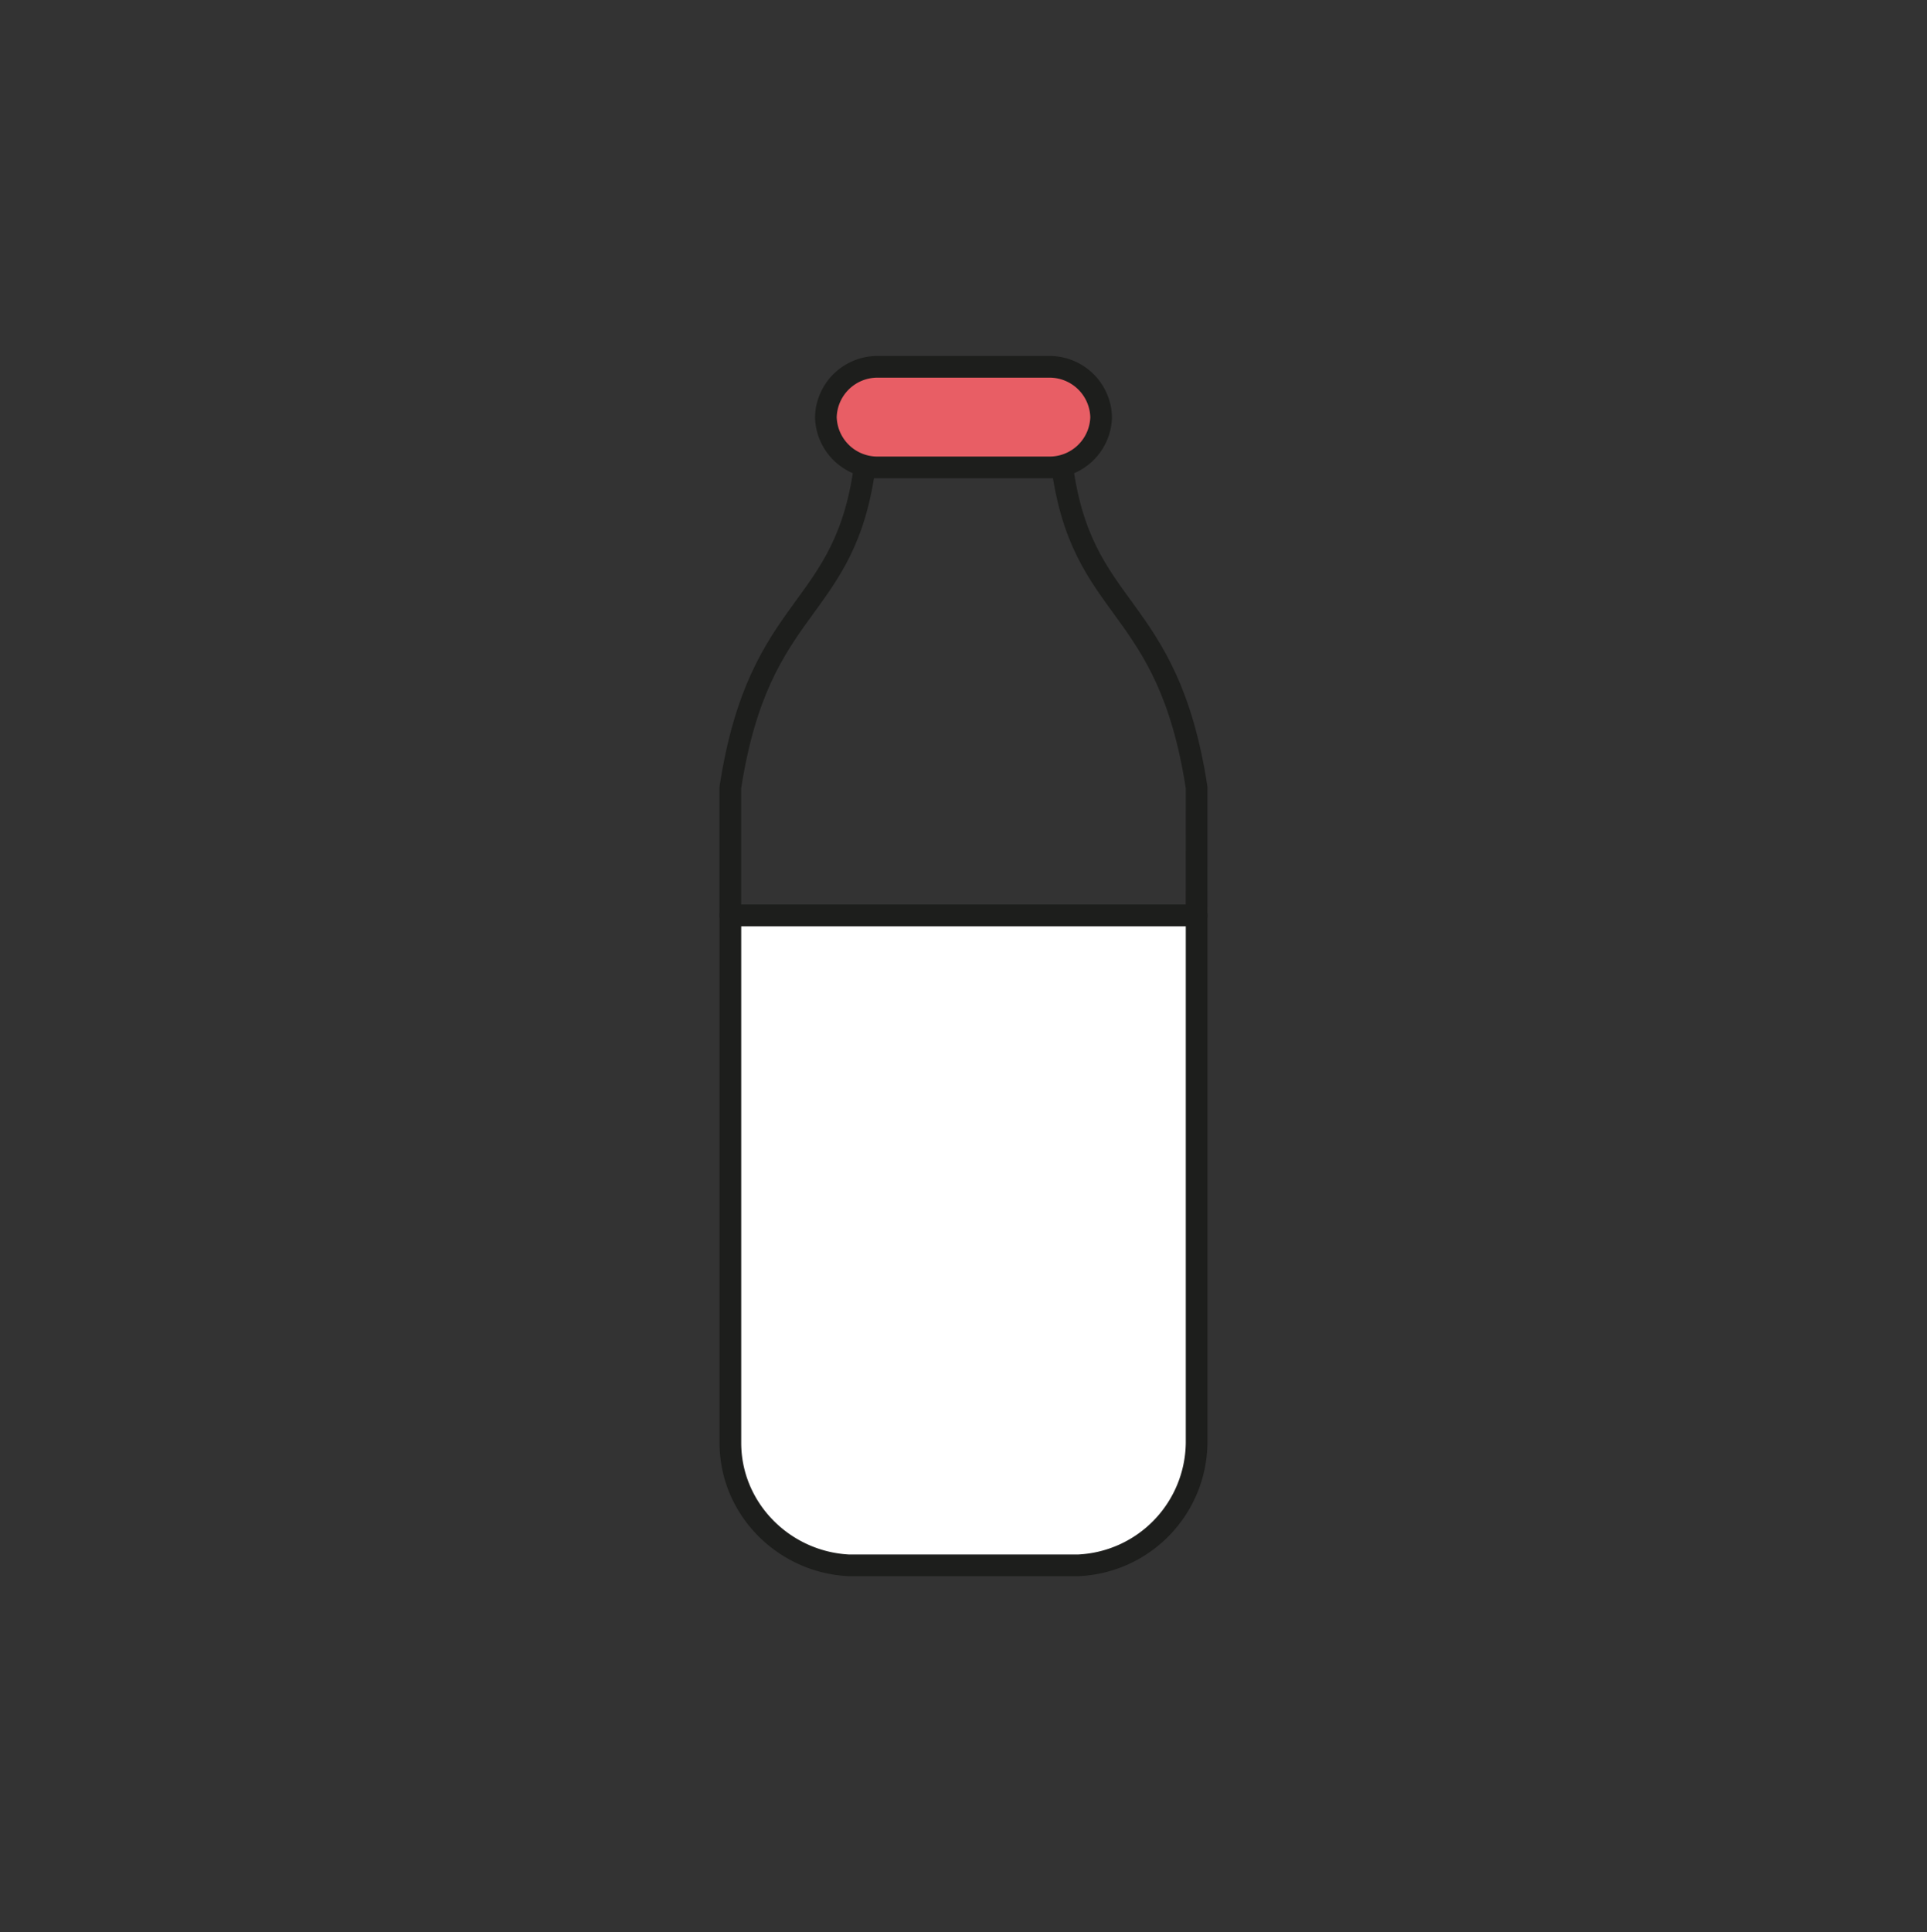 <svg id="everydayfood-icons" xmlns="http://www.w3.org/2000/svg" viewBox="0 0 400 400.99"><rect x="0" y="0" width="400" height="400.99" fill="#333333" stroke="none"/><defs><style>.cls-1{fill:none;}.cls-1,.cls-2,.cls-3{stroke:#1d1e1c;stroke-width:4.5px;}.cls-1,.cls-2{stroke-linecap:round;stroke-linejoin:round;}.cls-2{fill:#fff;}.cls-3{fill:#e85e65;stroke-miterlimit:10;}</style></defs><title>milk</title><path class="cls-1" d="M248.39,163.43c-6.08-39.48-24-35.52-28-67.34H179.6c-4,31.82-21.9,27.86-28,67.34V190h96.78Z"/><path class="cls-2" d="M176.11,324.86h47.78a25.72,25.72,0,0,0,24.5-25.41V190H151.61V299.45C151.61,313.05,162.58,324.14,176.11,324.86Z"/><path class="cls-3" d="M228.57,86.57a10.71,10.71,0,0,0-10.95-10.44H182.38a10.71,10.71,0,0,0-10.95,10.44h0A10.7,10.7,0,0,0,182.38,97h35.24a10.7,10.7,0,0,0,10.95-10.43Z"/></svg>